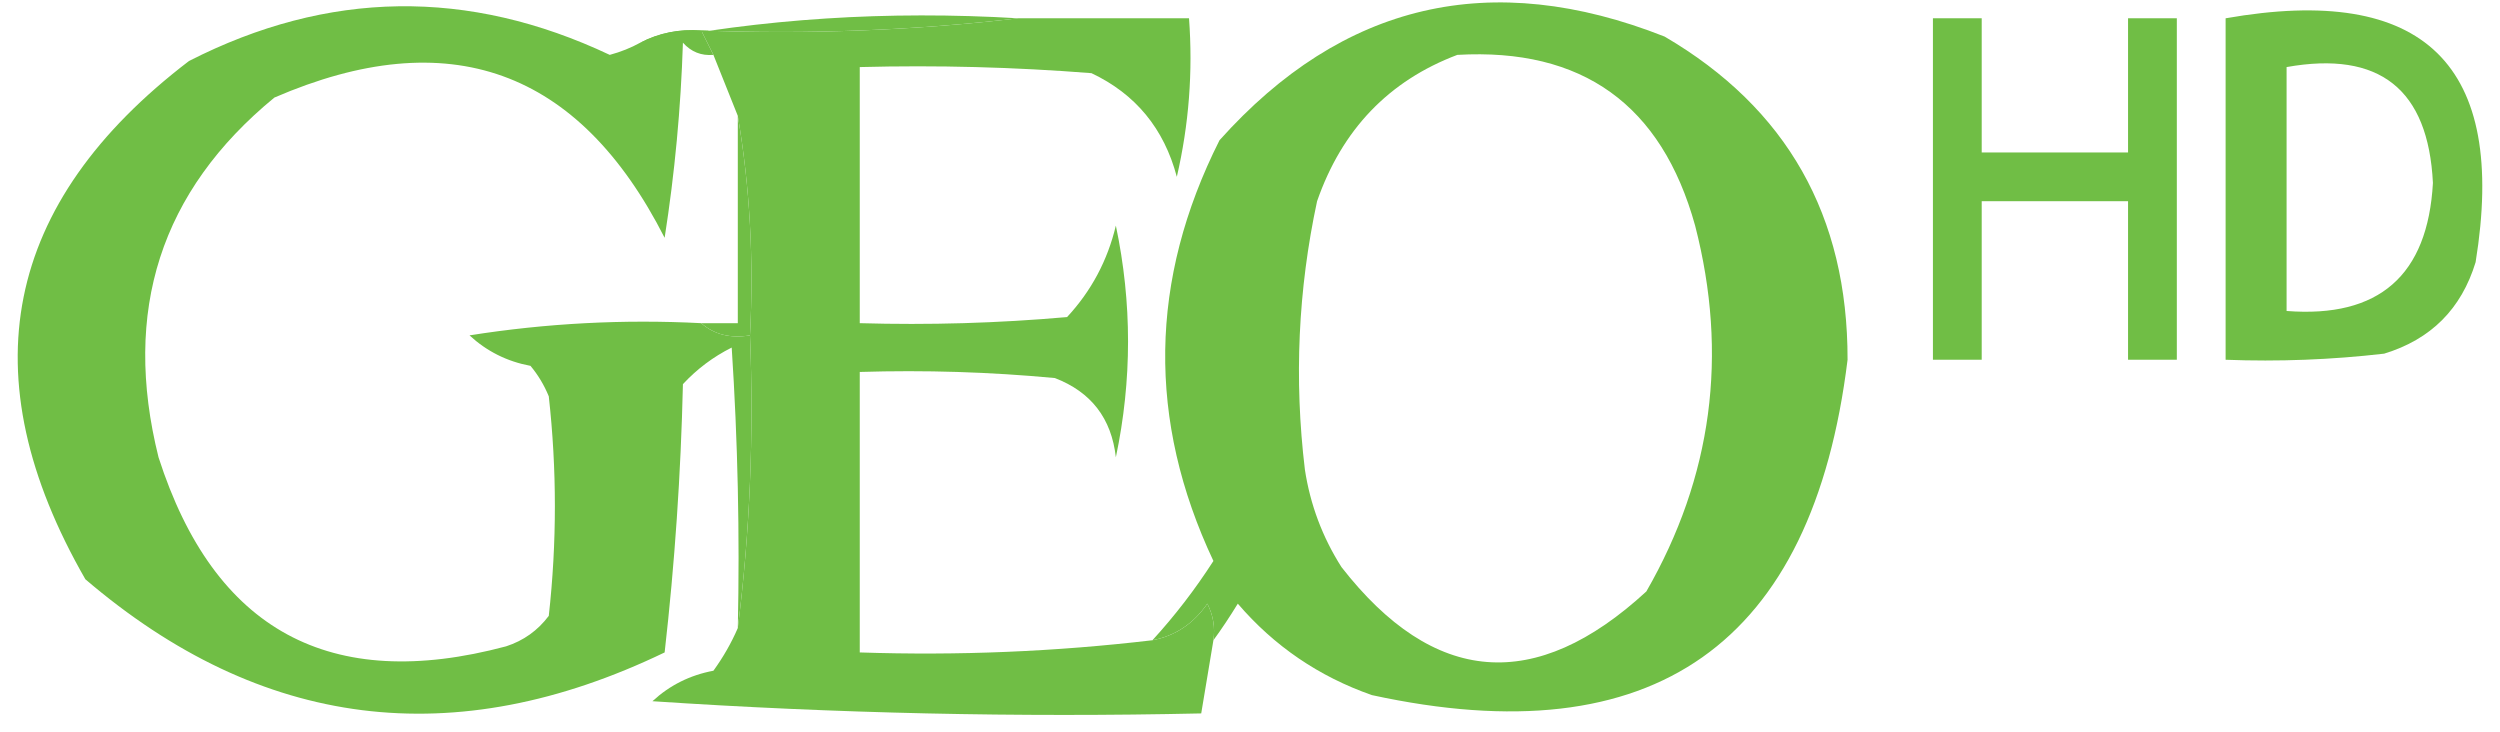 <?xml version="1.0" encoding="UTF-8"?>
<!DOCTYPE svg PUBLIC "-//W3C//DTD SVG 1.1//EN" "http://www.w3.org/Graphics/SVG/1.1/DTD/svg11.dtd">
<svg xmlns="http://www.w3.org/2000/svg" version="1.1" width="205px" height="60px" style="shape-rendering:geometricPrecision; text-rendering:geometricPrecision; image-rendering:optimizeQuality; fill-rule:evenodd; clip-rule:evenodd" xmlns:xlink="http://www.w3.org/1999/xlink">
<g><path style="opacity:1" fill="#70be45" d="M 52.5,3.5 C 54.042,2.699 55.709,2.366 57.5,2.5C 57.833,3.167 58.167,3.833 58.5,4.5C 57.504,4.586 56.671,4.252 56,3.5C 55.83,8.864 55.33,14.197 54.5,19.5C 47.459,5.652 36.792,1.819 22.5,8C 13.17,15.66 10.003,25.494 13,37.5C 17.562,51.691 27.062,56.857 41.5,53C 42.931,52.535 44.097,51.701 45,50.5C 45.667,44.5 45.667,38.5 45,32.5C 44.626,31.584 44.126,30.75 43.5,30C 41.579,29.64 39.912,28.806 38.5,27.5C 44.798,26.504 51.132,26.17 57.5,26.5C 58.568,27.434 59.901,27.768 61.5,27.5C 61.826,35.684 61.492,43.684 60.5,51.5C 60.666,43.826 60.5,36.159 60,28.5C 58.488,29.257 57.154,30.257 56,31.5C 55.831,38.856 55.331,46.189 54.5,53.5C 37.238,61.809 21.405,59.809 7,47.5C -2.585,30.811 0.248,16.645 15.5,5C 26.898,-0.812 38.398,-0.979 50,4.5C 50.902,4.257 51.735,3.923 52.5,3.5 Z"/></g>
<g><path style="opacity:1" fill="#70be45" d="M 99.5,52.5 C 99.65,51.448 99.483,50.448 99,49.5C 97.871,51.141 96.371,52.141 94.5,52.5C 96.334,50.495 98.001,48.328 99.5,46C 94.064,34.453 94.231,22.953 100,11.5C 110.101,0.214 122.268,-2.619 136.5,3C 146.522,8.866 151.522,17.699 151.5,29.5C 148.626,52.859 135.626,62.026 112.5,57C 108.148,55.477 104.481,52.977 101.5,49.5C 100.824,50.602 100.158,51.602 99.5,52.5 Z M 119.5,4.5 C 129.749,3.912 136.249,8.579 139,18.5C 141.735,29.105 140.402,39.105 135,48.5C 125.899,56.877 117.566,56.21 110,46.5C 108.438,44.043 107.438,41.376 107,38.5C 106.11,31.086 106.443,23.753 108,16.5C 110.045,10.624 113.878,6.624 119.5,4.5 Z"/></g>
<g><path style="opacity:1" fill="#70be45" d="M 83.5,1.5 C 75.016,2.493 66.349,2.826 57.5,2.5C 55.709,2.366 54.042,2.699 52.5,3.5C 62.446,1.525 72.779,0.858 83.5,1.5 Z"/></g>
<g><path style="opacity:1" fill="#70be45" d="M 83.5,1.5 C 88.167,1.5 92.833,1.5 97.5,1.5C 97.826,5.884 97.492,10.217 96.5,14.5C 95.45,10.543 93.117,7.71 89.5,6C 83.175,5.5 76.842,5.334 70.5,5.5C 70.5,12.5 70.5,19.5 70.5,26.5C 76.176,26.666 81.843,26.499 87.5,26C 89.487,23.86 90.82,21.36 91.5,18.5C 92.833,24.833 92.833,31.167 91.5,37.5C 91.144,34.312 89.477,32.145 86.5,31C 81.177,30.501 75.844,30.334 70.5,30.5C 70.5,38.167 70.5,45.833 70.5,53.5C 78.555,53.77 86.555,53.437 94.5,52.5C 96.371,52.141 97.871,51.141 99,49.5C 99.483,50.448 99.65,51.448 99.5,52.5C 99.167,54.5 98.833,56.5 98.5,58.5C 83.485,58.833 68.485,58.499 53.5,57.5C 54.912,56.194 56.579,55.36 58.5,55C 59.305,53.887 59.972,52.721 60.5,51.5C 61.492,43.684 61.826,35.684 61.5,27.5C 61.823,21.31 61.49,15.31 60.5,9.5C 59.833,7.833 59.167,6.167 58.5,4.5C 58.167,3.833 57.833,3.167 57.5,2.5C 66.349,2.826 75.016,2.493 83.5,1.5 Z"/></g>
<g><path style="opacity:1" fill="#70be45" d="M 158.5,1.5 C 159.833,1.5 161.167,1.5 162.5,1.5C 162.5,5.167 162.5,8.833 162.5,12.5C 166.5,12.5 170.5,12.5 174.5,12.5C 174.5,8.833 174.5,5.167 174.5,1.5C 175.833,1.5 177.167,1.5 178.5,1.5C 178.5,10.833 178.5,20.167 178.5,29.5C 177.167,29.5 175.833,29.5 174.5,29.5C 174.5,25.167 174.5,20.833 174.5,16.5C 170.5,16.5 166.5,16.5 162.5,16.5C 162.5,20.833 162.5,25.167 162.5,29.5C 161.167,29.5 159.833,29.5 158.5,29.5C 158.5,20.167 158.5,10.833 158.5,1.5 Z"/></g>
<g><path style="opacity:1" fill="#70be45" d="M 182.5,1.5 C 198.797,-1.369 205.63,5.298 203,21.5C 201.833,25.333 199.333,27.833 195.5,29C 191.179,29.499 186.846,29.666 182.5,29.5C 182.5,20.167 182.5,10.833 182.5,1.5 Z M 187.5,5.5 C 195.119,4.139 199.119,7.306 199.5,15C 199.077,22.59 195.077,26.09 187.5,25.5C 187.5,18.833 187.5,12.167 187.5,5.5 Z"/></g>
<g><path style="opacity:1" fill="#70be45" d="M 60.5,9.5 C 61.49,15.31 61.823,21.31 61.5,27.5C 59.901,27.768 58.568,27.434 57.5,26.5C 58.5,26.5 59.5,26.5 60.5,26.5C 60.5,20.833 60.5,15.167 60.5,9.5 Z"/></g>
</svg>
